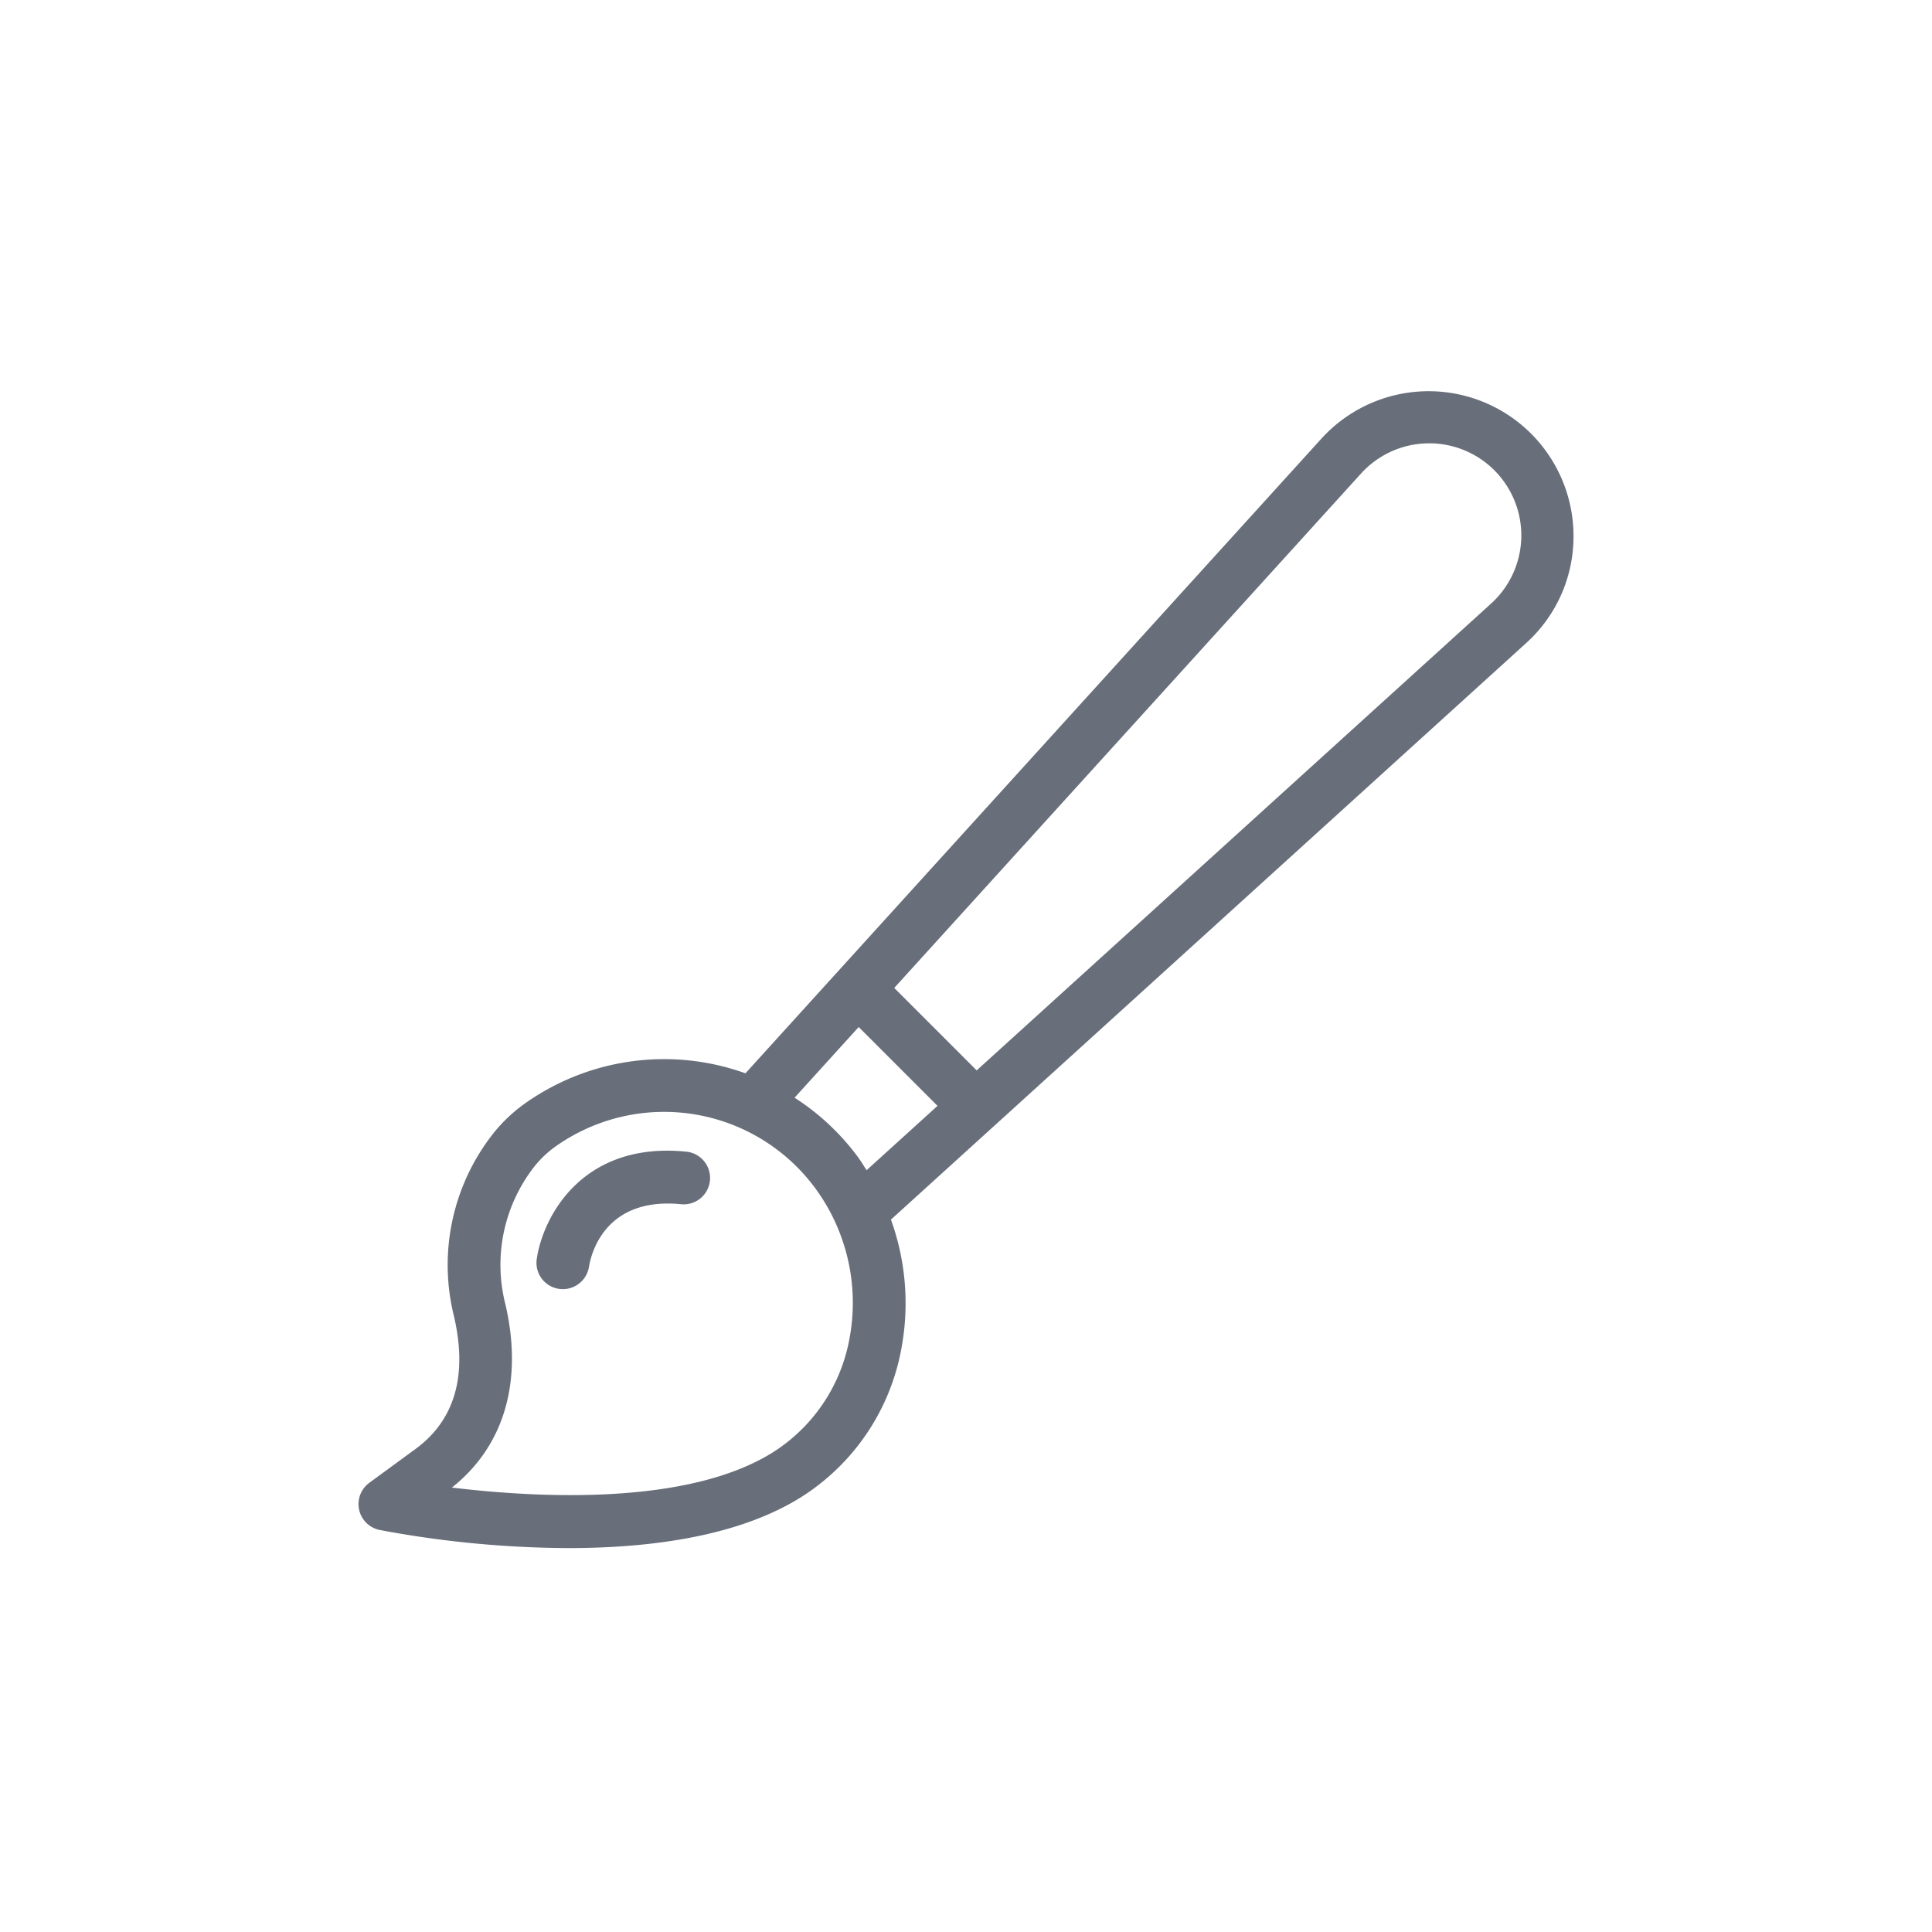 <?xml version="1.0"?>
<svg xmlns="http://www.w3.org/2000/svg" height="512px" viewBox="0 0 128 128" width="512px"><g><g><path d="m104.247 35.742a9.6 9.6 0 0 0 -16.7-6.682l-38.159 42.049a15.938 15.938 0 0 0 -14.8 2.136 10.584 10.584 0 0 0 -1.779 1.688 14.075 14.075 0 0 0 -2.729 12.286c.908 3.921.048 6.876-2.556 8.783l-3.055 2.236a1.75 1.75 0 0 0 .685 3.127 69.1 69.1 0 0 0 12.508 1.2c5.419 0 11.472-.772 15.688-3.552a14.773 14.773 0 0 0 6.4-9.842 16.29 16.29 0 0 0 -.723-8.369l42.073-38.186a9.511 9.511 0 0 0 3.147-6.874zm-47.942 52.8a11.3 11.3 0 0 1 -4.885 7.54c-5.64 3.72-15.815 3.157-21.481 2.473 3.468-2.749 4.727-7.037 3.548-12.129a10.569 10.569 0 0 1 1.984-9.226 7.162 7.162 0 0 1 1.182-1.133 12.439 12.439 0 0 1 17.382 2.686 12.818 12.818 0 0 1 2.27 9.793zm.554-11.86a15.838 15.838 0 0 0 -4.217-3.956l4.249-4.683 5.222 5.223-4.7 4.263c-.18-.28-.354-.569-.554-.843zm41.891-36.658-34.042 30.892-5.462-5.462 30.891-34.042a6.1 6.1 0 1 1 8.613 8.612z" data-original="#000000" class="active-path" data-old_color="#000000" fill="#686F7A"/><path d="m45.465 76.3c-6.914-.693-9.505 4.352-9.905 7.116a1.743 1.743 0 0 0 1.468 1.973 1.7 1.7 0 0 0 .264.021 1.758 1.758 0 0 0 1.729-1.48c.126-.782 1.007-4.65 6.1-4.147a1.75 1.75 0 1 0 .347-3.483z" data-original="#000000" class="active-path" data-old_color="#000000" fill="#686F7A"/></g></g> </svg>
